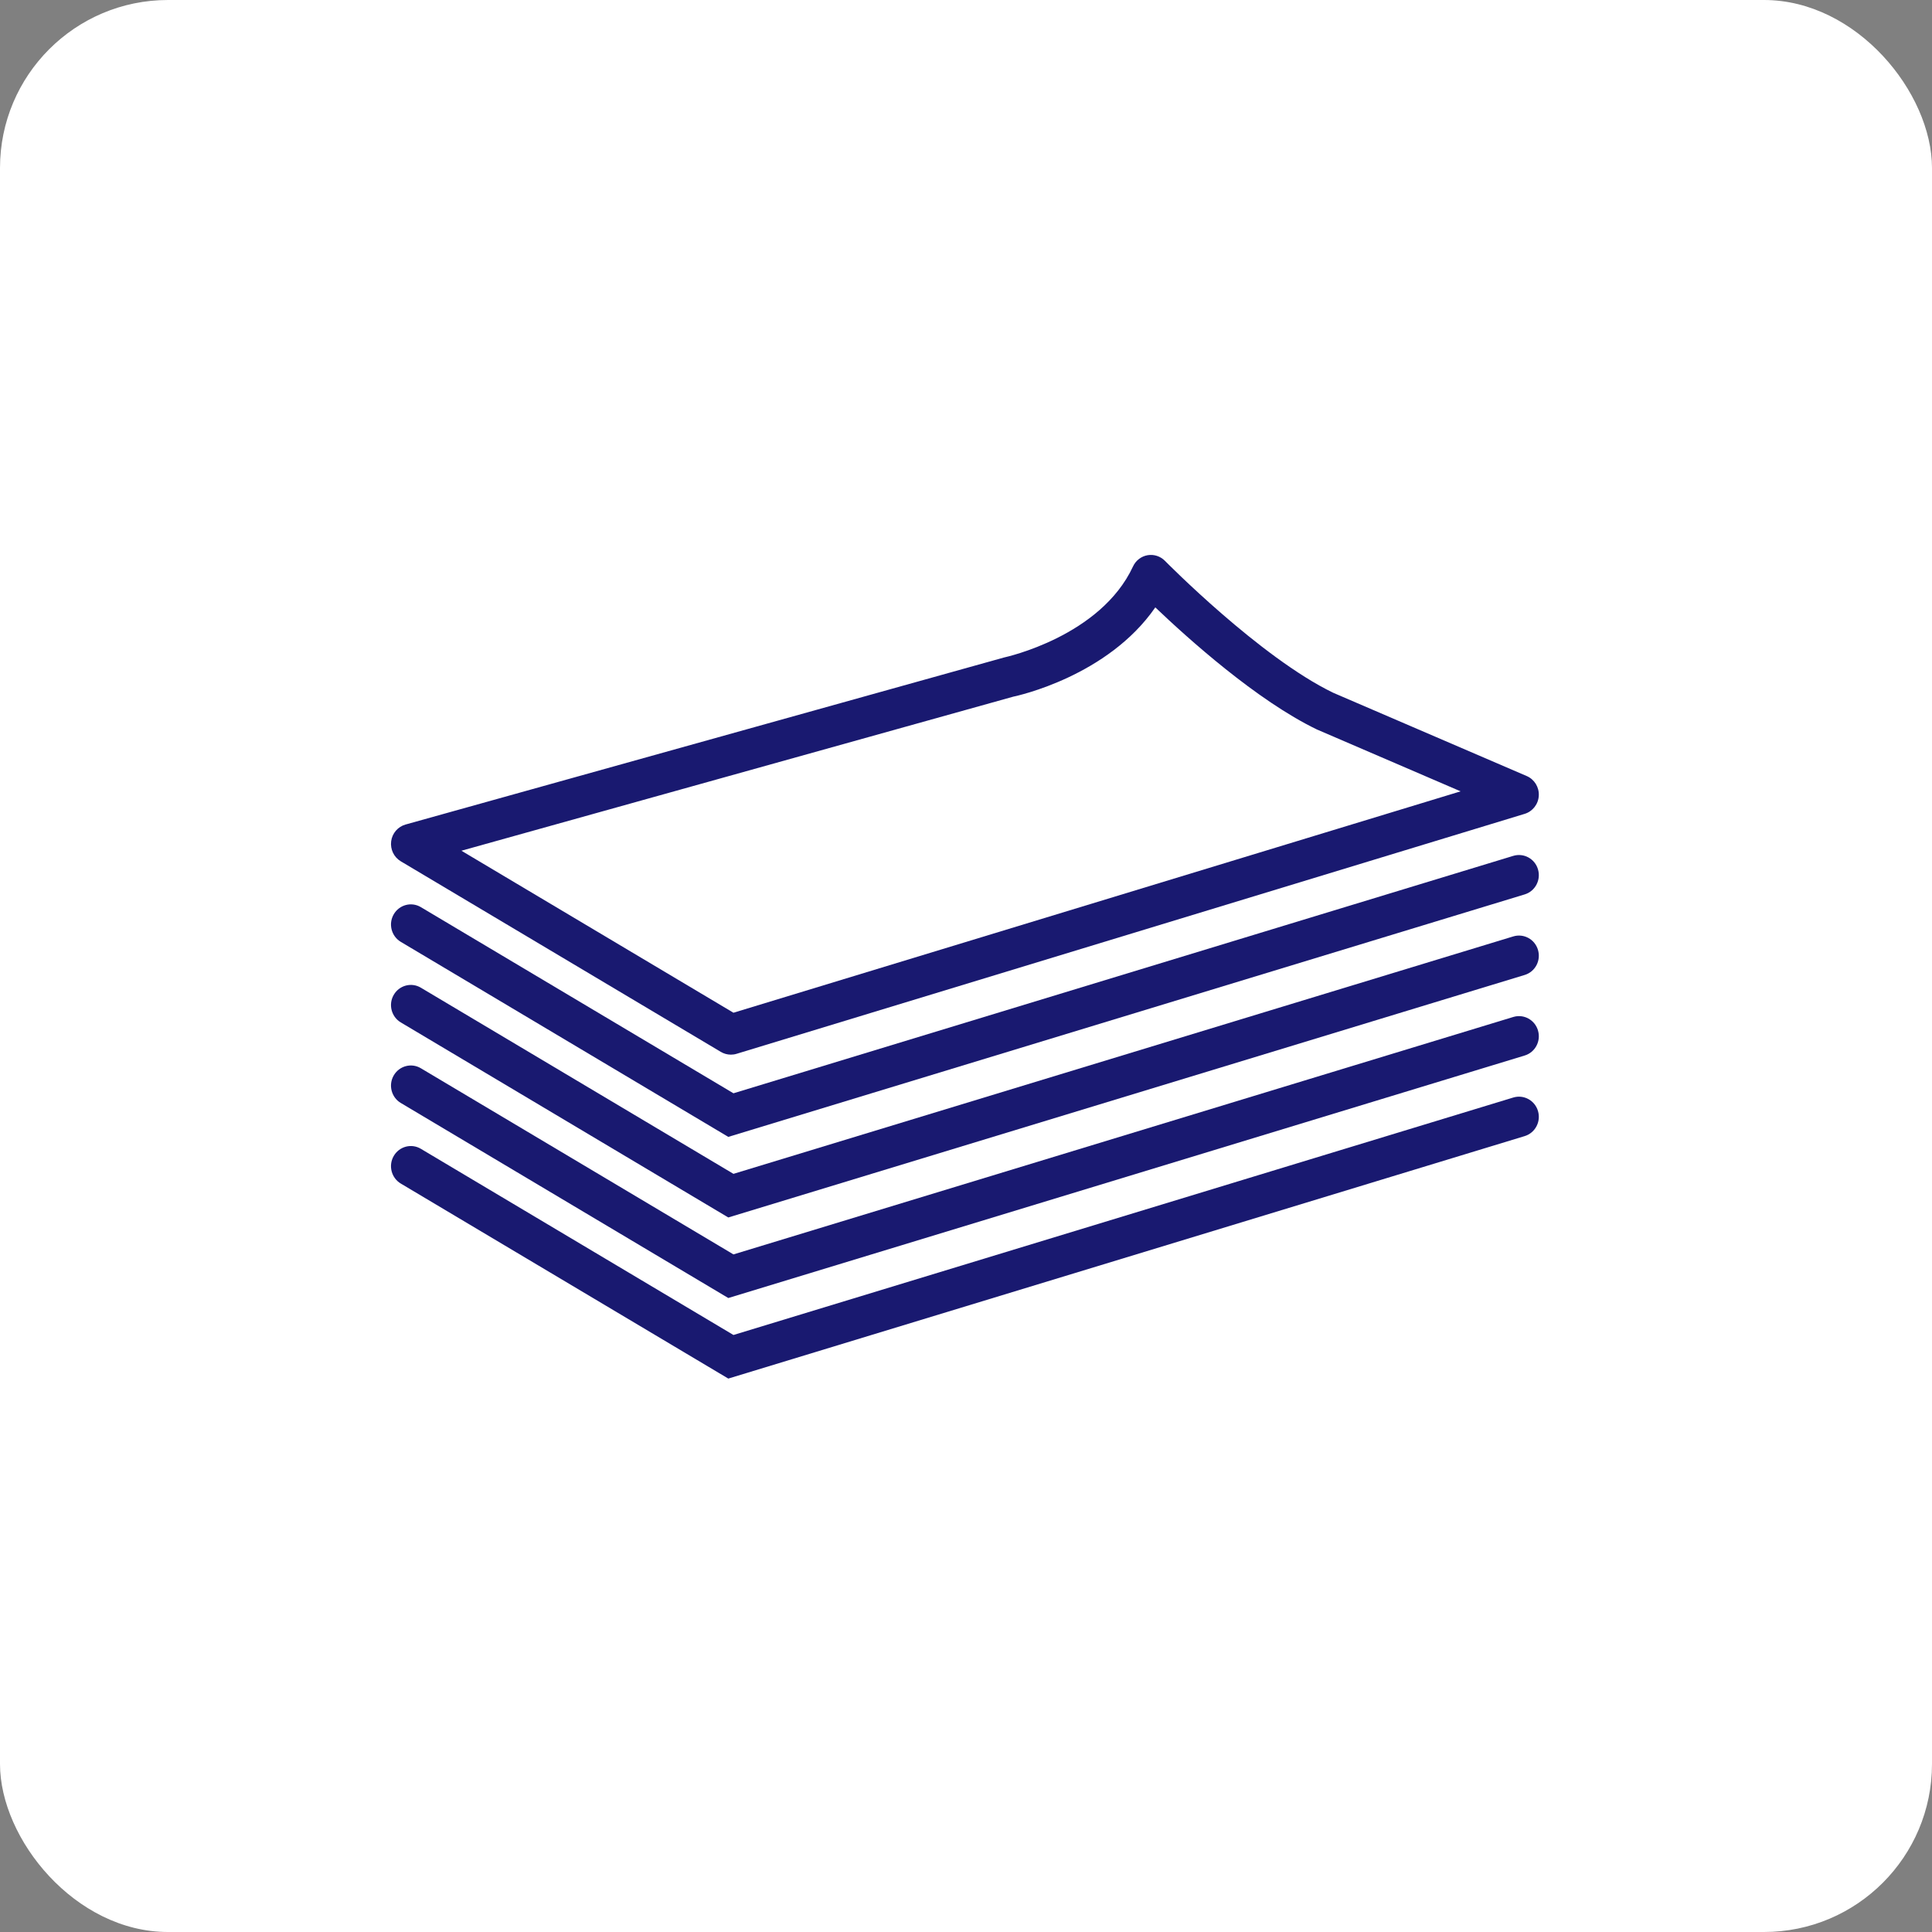 <svg xmlns="http://www.w3.org/2000/svg" width="69" height="69" viewBox="0 0 69 69"><rect x="0" y="0" width="69" height="69" fill="#808080" stroke="none"/><g fill="none" fill-rule="evenodd"><rect width="69" height="69" fill="#FFF" rx="6"/><g fill="#191970" fill-rule="nonzero" transform="translate(13.964 19.714)"><path d="M40.562,8.002 L33.649,5.027 C31.043,3.768 27.676,0.351 27.642,0.317 C27.48,0.151 27.247,0.076 27.02,0.115 C26.792,0.155 26.598,0.305 26.5,0.518 C25.342,3.011 21.972,3.751 21.894,3.768 L0.521,9.733 C0.246,9.81 0.043,10.046 0.006,10.332 C-0.031,10.619 0.105,10.901 0.35,11.047 L11.78,17.853 C11.89,17.919 12.014,17.952 12.139,17.952 C12.206,17.952 12.275,17.943 12.342,17.922 L40.489,9.352 C40.775,9.265 40.977,9.005 40.993,8.703 C41.009,8.4 40.837,8.12 40.562,8.002 Z M12.231,16.455 L2.515,10.669 L22.224,5.167 C22.374,5.136 25.598,4.438 27.297,1.978 C28.454,3.082 30.922,5.304 33.069,6.339 L38.201,8.548 L12.231,16.455 Z"/><path d="M40.083,10.852 L12.231,19.332 L1.067,12.684 C0.73,12.482 0.296,12.598 0.098,12.94 C-0.101,13.282 0.013,13.723 0.35,13.924 L12.047,20.889 L40.489,12.229 C40.864,12.115 41.077,11.714 40.964,11.334 C40.852,10.954 40.457,10.74 40.083,10.852 Z"/><path d="M40.083,13.729 L12.231,22.209 L1.067,15.561 C0.73,15.359 0.296,15.475 0.098,15.817 C-0.101,16.159 0.013,16.6 0.35,16.801 L12.047,23.767 L40.489,15.106 C40.864,14.992 41.077,14.592 40.964,14.211 C40.852,13.831 40.457,13.616 40.083,13.729 Z"/><path d="M40.083,16.606 L12.231,25.086 L1.067,18.438 C0.73,18.236 0.296,18.353 0.098,18.694 C-0.101,19.036 0.013,19.477 0.35,19.678 L12.047,26.644 L40.489,17.983 C40.864,17.87 41.077,17.468 40.964,17.088 C40.852,16.708 40.457,16.493 40.083,16.606 Z"/><path d="M40.083,19.483 L12.231,27.964 L1.067,21.315 C0.73,21.113 0.296,21.229 0.098,21.571 C-0.101,21.913 0.013,22.355 0.35,22.556 L12.047,29.521 L40.489,20.861 C40.864,20.747 41.077,20.346 40.964,19.965 C40.852,19.586 40.457,19.37 40.083,19.483 Z"/></g></g></svg>